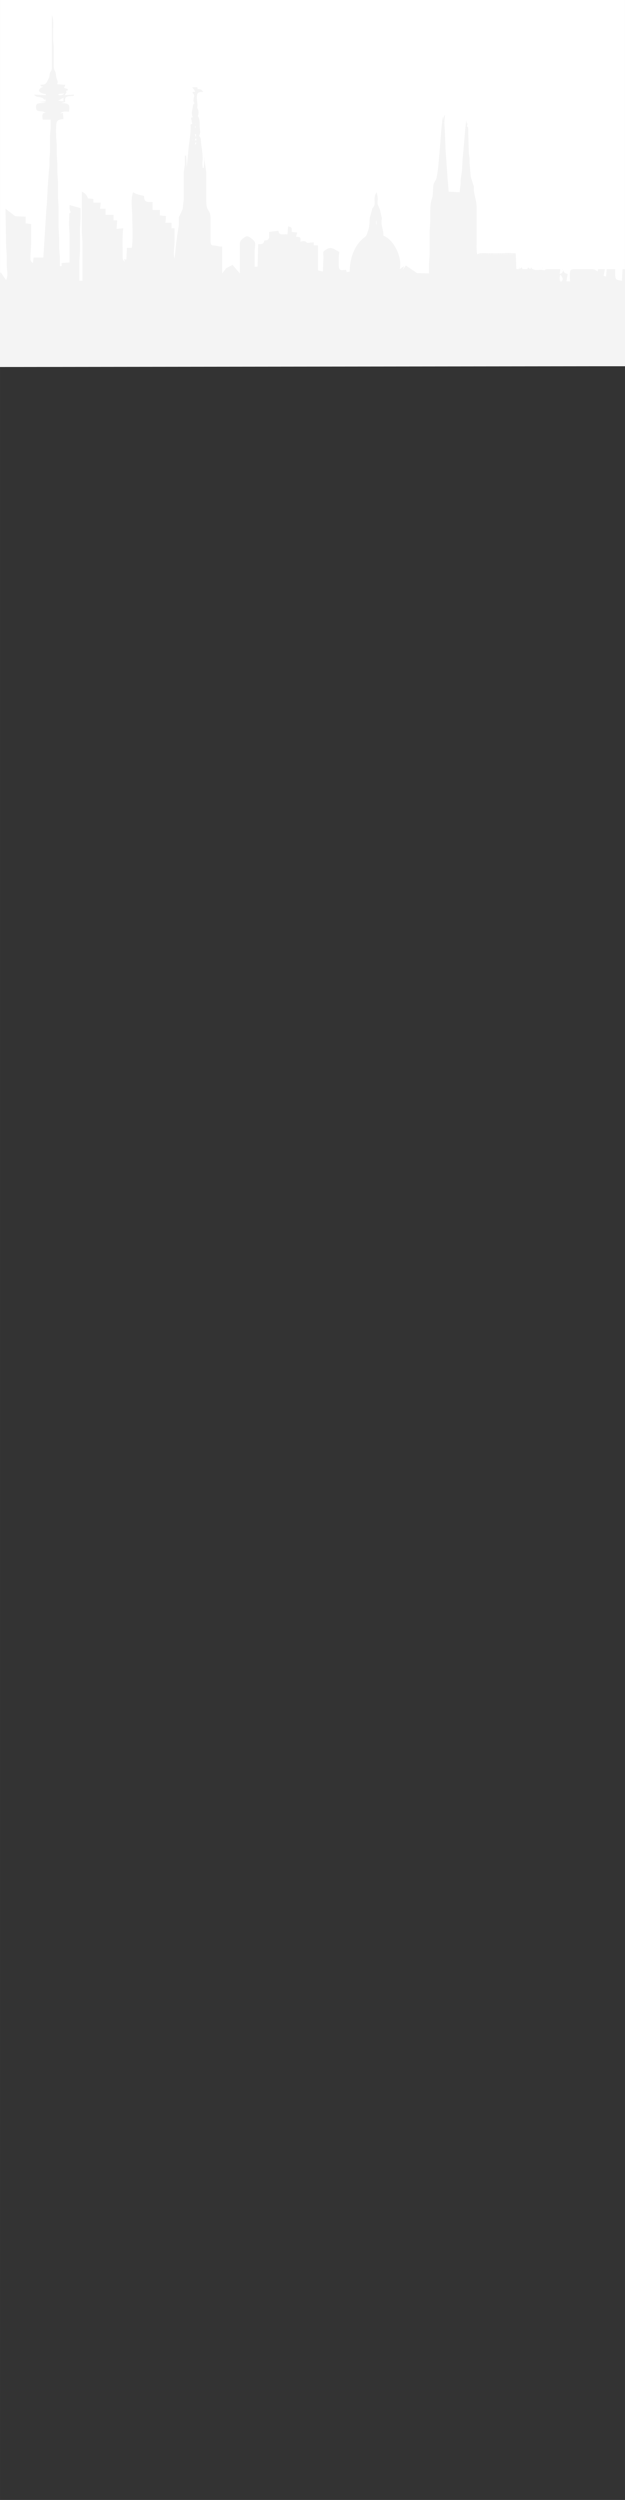 <?xml version="1.0" encoding="UTF-8" standalone="no"?>
<!DOCTYPE svg PUBLIC "-//W3C//DTD SVG 20010904//EN"
              "http://www.w3.org/TR/2001/REC-SVG-20010904/DTD/svg10.dtd">

<svg xmlns="http://www.w3.org/2000/svg"
     width="11.378in" height="45.511in"
     viewBox="0 0 1024 4096">
  <rect x="0" y="0" width="1024" height="4096" fill="#333333" stroke="none"/>
  <path id="stage"
        fill="#ffffff"
        d="M 0.00,0.00
           C 0.00,0.00 1024.00,0.00 1024.00,0.00
             1024.00,0.00 1024.00,600.00 1024.00,600.00
             1024.00,600.00 0.00,600.00 0.00,600.00
             0.00,600.00 0.00,0.00 0.00,0.00 Z" />
  <path id="skyline_1"
        fill="#f4f4f4"
        d="M 85.00,25.00
           C 88.23,30.55 87.00,44.19 87.04,51.00
             87.04,51.00 87.04,65.00 87.04,65.00
             87.04,65.00 88.00,77.00 88.00,77.00
             88.00,77.00 88.00,105.00 88.00,105.00
             88.02,116.44 89.05,112.40 91.31,120.00
             91.31,120.00 92.25,127.00 92.25,127.00
             93.44,132.21 95.38,131.96 94.00,138.00
             94.00,138.00 107.00,139.00 107.00,139.00
             107.00,139.00 105.00,144.00 105.00,144.00
             105.00,144.00 111.00,146.00 111.00,146.00
             111.00,146.00 111.00,148.00 111.00,148.00
             111.00,148.00 108.00,149.00 108.00,149.00
             108.00,149.00 109.00,151.00 109.00,151.00
             109.00,151.00 106.00,156.00 106.00,156.00
             106.00,156.00 121.00,155.00 121.00,155.00
             121.00,155.00 121.00,157.00 121.00,157.00
             113.16,158.03 104.48,156.08 107.00,167.00
             107.00,167.00 100.00,169.00 100.00,169.00
             104.00,169.01 111.53,168.73 113.19,173.22
             114.27,175.34 113.20,180.48 113.19,183.00
             108.24,183.00 101.93,181.63 99.00,186.00
             99.00,186.00 103.00,185.00 103.00,185.00
             103.00,185.00 104.00,195.00 104.00,195.00
             100.42,195.48 95.35,195.79 93.31,199.23
             91.24,202.72 91.95,220.03 92.00,225.00
             92.00,225.00 93.00,238.00 93.00,238.00
             93.00,238.00 93.00,253.00 93.00,253.00
             93.00,253.00 94.00,269.00 94.00,269.00
             94.00,269.00 94.00,283.00 94.00,283.00
             94.00,283.00 95.00,298.00 95.00,298.00
             95.00,298.00 95.00,323.00 95.00,323.00
             95.00,323.00 96.00,340.00 96.00,340.00
             96.00,340.00 96.00,374.00 96.00,374.00
             96.00,374.00 97.00,391.00 97.00,391.00
             97.00,391.00 97.00,408.00 97.00,408.00
             97.00,408.00 97.96,420.00 97.96,420.00
             97.96,420.00 97.96,436.00 97.96,436.00
             97.96,436.00 101.00,436.00 101.00,436.00
             101.00,436.00 101.00,431.00 101.00,431.00
             101.00,431.00 114.00,430.00 114.00,430.00
             114.00,430.00 114.00,385.00 114.00,385.00
             114.00,385.00 113.00,368.00 113.00,368.00
             113.00,368.00 113.59,349.59 113.59,349.59
             113.59,349.59 116.00,348.00 116.00,348.00
             113.42,343.10 114.00,341.35 114.00,336.00
             114.00,336.00 132.00,341.00 132.00,341.00
             132.00,341.00 132.00,358.00 132.00,358.00
             132.00,358.00 131.00,374.00 131.00,374.00
             131.00,374.00 131.00,412.00 131.00,412.00
             131.00,412.00 130.00,428.00 130.00,428.00
             130.00,428.00 130.00,460.00 130.00,460.00
             130.00,460.00 135.00,460.00 135.00,460.00
             135.00,460.00 135.00,395.00 135.00,395.00
             135.00,395.00 134.00,380.00 134.00,380.00
             134.00,380.00 134.00,314.00 134.00,314.00
             139.16,316.44 142.37,319.45 144.00,325.00
             144.00,325.00 153.00,326.00 153.00,326.00
             153.00,326.00 153.00,332.00 153.00,332.00
             153.00,332.00 165.00,332.00 165.00,332.00
             165.00,332.00 164.00,342.00 164.00,342.00
             164.00,342.00 173.00,342.00 173.00,342.00
             173.00,342.00 173.00,352.00 173.00,352.00
             173.00,352.00 186.00,352.00 186.00,352.00
             186.00,352.00 186.00,361.00 186.00,361.00
             186.00,361.00 192.00,361.00 192.00,361.00
             192.00,361.00 191.00,375.00 191.00,375.00
             191.00,375.00 202.00,374.00 202.00,374.00
             200.16,384.28 200.98,406.50 201.00,418.00
             201.01,423.04 200.26,426.15 205.00,429.00
             205.00,429.00 203.00,425.00 203.00,425.00
             203.00,425.00 207.00,425.00 207.00,425.00
             207.00,425.00 208.00,406.00 208.00,406.00
             208.00,406.00 216.00,406.00 216.00,406.00
             217.87,391.80 217.12,376.33 216.75,362.00
             216.75,362.00 216.75,353.00 216.75,353.00
             216.25,341.54 214.04,325.86 218.00,315.00
             223.45,318.39 229.77,319.75 236.00,321.00
             236.28,331.99 240.79,331.00 250.00,331.00
             250.00,331.00 250.00,344.00 250.00,344.00
             250.00,344.00 262.00,344.00 262.00,344.00
             262.00,344.00 262.00,353.00 262.00,353.00
             262.00,353.00 272.00,354.00 272.00,354.00
             272.00,354.00 271.00,365.00 271.00,365.00
             271.00,365.00 281.00,365.00 281.00,365.00
             281.00,365.00 281.00,374.00 281.00,374.00
             281.00,374.00 286.00,374.00 286.00,374.00
             286.00,374.00 286.00,396.00 286.00,396.00
             285.99,405.06 283.49,415.16 286.00,424.00
             286.00,424.00 288.28,402.00 288.28,402.00
             288.28,402.00 290.43,385.00 290.43,385.00
             290.43,385.00 292.98,369.00 292.98,369.00
             292.98,369.00 292.98,356.00 292.98,356.00
             292.98,356.00 299.19,343.00 299.19,343.00
             299.19,343.00 301.00,327.00 301.00,327.00
             301.00,327.00 301.00,283.00 301.00,283.00
             301.00,283.00 302.91,269.00 302.91,269.00
             302.91,269.00 302.91,255.00 302.91,255.00
             302.91,255.00 305.00,255.00 305.00,255.00
             305.00,255.00 306.00,274.00 306.00,274.00
             306.00,274.00 309.22,240.00 309.22,240.00
             310.40,230.62 313.35,213.03 312.00,204.00
             312.00,204.00 315.00,203.00 315.00,203.00
             315.00,203.00 313.00,193.00 313.00,193.00
             313.00,193.00 315.88,192.00 315.88,192.00
             313.03,186.14 314.70,182.05 315.88,176.00
             315.99,174.65 316.02,172.67 316.59,171.48
             317.25,170.11 317.94,169.87 319.00,169.00
             314.76,165.20 318.28,160.12 318.22,156.93
             318.19,154.82 316.04,152.82 315.00,151.00
             315.00,151.00 320.00,150.00 320.00,150.00
             320.00,150.00 315.00,143.00 315.00,143.00
             315.00,143.00 323.00,143.00 323.00,143.00
             323.00,143.00 324.00,145.00 324.00,145.00
             324.00,145.00 323.00,146.00 323.00,146.00
             328.50,146.14 330.03,146.10 333.00,150.80
             333.00,150.80 328.09,150.80 328.09,150.80
             317.75,152.04 325.31,168.58 323.00,177.00
             325.76,179.37 325.89,187.10 324.00,190.00
             327.38,194.41 327.22,201.40 327.16,206.83
             327.07,213.59 329.46,216.32 326.00,223.00
             329.86,224.28 328.98,232.45 329.58,236.00
             330.74,242.85 332.22,254.15 331.98,261.00
             331.62,269.88 331.20,265.04 331.98,275.00
             331.98,275.00 334.00,275.00 334.00,275.00
             334.00,275.00 335.16,255.00 335.16,255.00
             335.16,255.00 335.16,263.00 335.16,263.00
             335.16,263.00 338.00,283.00 338.00,283.00
             338.00,283.00 338.00,330.00 338.00,330.00
             338.03,348.16 344.97,341.95 345.00,358.00
             345.00,358.00 345.00,393.00 345.00,393.00
             345.00,395.38 344.65,399.48 346.60,401.17
             348.21,402.58 350.97,402.14 353.00,402.45
             358.54,403.28 356.64,403.93 364.00,404.00
             364.00,404.00 364.00,448.00 364.00,448.00
             364.00,448.00 370.65,439.39 370.65,439.39
             370.65,439.39 381.00,434.00 381.00,434.00
             381.00,434.00 393.00,448.00 393.00,448.00
             393.00,448.00 393.00,403.00 393.00,403.00
             393.01,400.44 392.81,397.35 394.02,395.04
             395.46,392.31 401.84,387.12 405.00,387.12
             408.25,387.12 415.70,393.23 417.18,396.01
             418.91,399.06 417.58,406.37 417.18,410.00
             417.18,410.00 417.18,437.00 417.18,437.00
             417.18,437.00 422.00,437.00 422.00,437.00
             422.00,437.00 423.00,400.00 423.00,400.00
             428.85,399.98 431.88,400.67 433.00,394.00
             442.45,393.67 441.00,389.92 441.00,380.00
             441.00,380.00 456.00,378.00 456.00,378.00
             457.45,386.66 463.39,383.20 471.00,384.00
             471.00,384.00 472.00,371.00 472.00,371.00
             478.75,371.81 477.98,373.95 478.00,380.00
             478.00,380.00 487.00,381.00 487.00,381.00
             487.00,381.00 485.00,388.00 485.00,388.00
             492.19,388.08 493.13,388.64 492.00,396.00
             496.42,395.21 500.09,393.82 503.00,398.00
             503.00,398.00 514.00,397.00 514.00,397.00
             514.00,397.00 514.00,402.00 514.00,402.00
             514.00,402.00 521.00,402.00 521.00,402.00
             521.00,402.00 521.00,443.00 521.00,443.00
             521.00,443.00 529.00,445.00 529.00,445.00
             529.00,445.00 529.96,421.00 529.96,421.00
             530.00,418.39 529.06,414.32 529.96,412.38
             531.39,410.00 537.36,406.87 540.00,406.43
             545.04,405.59 551.55,410.62 556.00,413.00
             554.74,420.01 554.91,426.90 555.00,434.00
             555.04,436.63 554.93,440.33 557.43,441.98
             559.54,443.35 564.43,442.21 567.00,441.98
             567.00,441.98 568.00,446.00 568.00,446.00
             568.00,446.00 573.00,445.00 573.00,445.00
             573.01,429.86 576.78,413.56 585.57,401.00
             593.10,390.23 597.78,389.65 600.25,385.83
             600.25,385.83 603.48,377.00 603.48,377.00
             605.73,369.41 605.48,358.15 605.99,356.00
             605.36,358.67 611.19,338.70 609.72,342.24
             610.82,339.59 612.85,339.13 613.66,334.98
             614.59,330.22 611.72,322.79 617.00,315.00
             620.69,327.05 617.55,329.96 618.84,335.00
             618.84,335.00 622.31,343.00 622.31,343.00
             622.31,343.00 625.59,357.17 625.59,357.17
             625.59,357.17 625.09,363.00 625.09,363.00
             624.68,370.54 628.94,379.28 628.00,386.00
             646.00,393.00 659.46,422.68 655.00,441.00
             655.00,441.00 662.00,436.00 662.00,436.00
             662.00,436.00 660.00,442.00 660.00,442.00
             660.00,442.00 665.00,435.00 665.00,435.00
             665.00,435.00 683.17,447.44 683.17,447.44
             683.17,447.44 703.00,448.00 703.00,448.00
             703.00,448.00 703.00,431.00 703.00,431.00
             703.00,431.00 704.00,415.00 704.00,415.00
             704.00,415.00 704.00,377.00 704.00,377.00
             704.00,377.00 705.00,362.00 705.00,362.00
             705.00,362.00 705.00,345.00 705.00,345.00
             705.02,329.21 708.31,325.42 708.87,320.96
             708.87,320.96 709.90,304.00 709.90,304.00
             711.38,297.48 713.17,297.24 714.74,292.96
             715.82,290.02 717.45,278.57 717.84,275.00
             717.84,275.00 721.00,239.00 721.00,239.00
             721.00,239.00 722.84,215.00 722.84,215.00
             723.35,210.19 724.56,194.61 726.00,191.00
             726.00,191.00 727.00,199.00 727.00,199.00
             727.00,194.56 726.28,191.69 729.00,188.00
             729.00,188.00 728.01,201.00 728.01,201.00
             728.01,201.00 729.00,218.00 729.00,218.00
             729.00,218.00 730.00,245.00 730.00,245.00
             730.00,245.00 731.00,259.00 731.00,259.00
             731.00,259.00 733.28,292.00 733.28,292.00
             733.28,292.00 734.21,302.00 734.21,302.00
             734.21,302.00 735.00,314.00 735.00,314.00
             735.00,314.00 753.00,315.00 753.00,315.00
             753.00,315.00 754.69,301.00 754.69,301.00
             754.69,301.00 754.69,295.00 754.69,295.00
             754.69,295.00 756.84,280.00 756.84,280.00
             756.84,280.00 758.00,260.00 758.00,260.00
             758.00,260.00 759.91,239.00 759.91,239.00
             759.91,239.00 762.58,208.00 762.58,208.00
             762.58,208.00 764.00,197.00 764.00,197.00
             764.00,197.00 765.00,204.00 765.00,204.00
             765.00,204.00 765.00,202.00 765.00,202.00
             765.00,202.00 766.00,202.00 766.00,202.00
             766.00,202.00 765.00,207.00 765.00,207.00
             768.24,208.16 766.89,214.06 767.17,217.00
             767.17,217.00 768.00,246.00 768.00,246.00
             768.01,255.58 769.32,255.58 769.31,260.00
             769.31,260.00 769.31,267.00 769.31,267.00
             769.31,267.00 771.34,290.00 771.34,290.00
             771.34,290.00 776.46,306.00 776.46,306.00
             776.46,306.00 776.46,313.00 776.46,313.00
             778.59,326.93 780.98,327.78 781.00,344.00
             781.00,344.00 781.00,392.00 781.00,392.00
             781.00,398.86 780.25,410.84 782.00,417.00
             785.02,413.63 794.52,415.00 799.00,415.00
             799.00,415.00 821.00,415.00 821.00,415.00
             821.00,415.00 831.42,414.49 831.42,414.49
             831.42,414.49 845.00,415.00 845.00,415.00
             845.00,415.00 846.00,441.00 846.00,441.00
             846.00,441.00 850.00,441.00 850.00,441.00
             850.00,441.00 851.00,437.00 851.00,437.00
             851.00,437.00 851.00,441.00 851.00,441.00
             851.00,441.00 855.00,438.00 855.00,438.00
             855.00,438.00 856.00,441.00 856.00,441.00
             856.00,441.00 864.00,441.00 864.00,441.00
             864.00,441.00 865.00,438.00 865.00,438.00
             865.00,438.00 869.00,441.00 869.00,441.00
             869.00,441.00 870.00,438.00 870.00,438.00
             874.28,445.59 884.12,440.35 892.00,443.00
             894.33,440.40 896.68,441.01 900.00,441.00
             900.00,441.00 918.00,441.00 918.00,441.00
             918.00,441.00 917.00,449.00 917.00,449.00
             921.39,447.60 921.02,446.82 923.00,443.00
             924.45,447.56 925.65,447.57 930.00,449.00
             930.00,449.00 928.00,461.00 928.00,461.00
             928.00,461.00 934.00,461.00 934.00,461.00
             933.68,457.41 932.83,445.38 934.99,442.74
             936.50,440.89 939.84,441.03 942.00,441.00
             942.00,441.00 963.00,441.00 963.00,441.00
             965.72,441.00 971.68,440.75 974.00,441.60
             976.19,442.40 977.29,443.56 979.00,445.00
             979.00,445.00 980.00,441.00 980.00,441.00
             980.00,441.00 991.00,441.00 991.00,441.00
             991.00,441.00 989.00,452.00 989.00,452.00
             989.00,452.00 993.00,453.00 993.00,453.00
             993.00,453.00 994.00,441.00 994.00,441.00
             994.00,441.00 1008.00,441.00 1008.00,441.00
             1008.00,444.62 1007.17,454.84 1009.60,457.27
             1011.47,459.13 1016.42,459.65 1019.00,460.00
             1019.00,460.00 1020.00,441.00 1020.00,441.00
             1020.00,441.00 1024.00,441.00 1024.00,441.00
             1024.00,441.00 1024.00,600.00 1024.00,600.00
             1024.00,600.00 0.00,601.33 0.00,601.33
             0.00,601.33 0.00,542.00 0.00,542.00
             0.00,542.00 0.00,476.00 0.00,476.00
             0.00,469.62 -0.93,450.87 1.00,446.00
             1.00,446.00 10.00,459.00 10.00,459.00
             13.94,449.53 11.11,443.40 11.00,434.00
             11.00,434.00 11.00,418.00 11.00,418.00
             11.00,418.00 10.00,403.00 10.00,403.00
             10.00,403.00 9.00,342.00 9.00,342.00
             9.00,342.00 25.00,354.29 25.00,354.29
             25.00,354.29 42.00,355.00 42.00,355.00
             42.00,355.00 42.00,366.00 42.00,366.00
             42.00,366.00 51.00,367.00 51.00,367.00
             51.00,367.00 51.00,400.00 51.00,400.00
             51.00,400.00 50.00,417.00 50.00,417.00
             49.99,422.65 48.52,427.91 54.00,431.00
             54.00,431.00 55.00,422.00 55.00,422.00
             55.00,422.00 71.00,422.00 71.00,422.00
             71.00,422.00 76.00,342.00 76.00,342.00
             76.00,342.00 76.91,332.00 76.91,332.00
             76.91,332.00 78.09,308.00 78.09,308.00
             78.09,308.00 80.00,281.00 80.00,281.00
             80.00,281.00 81.00,271.00 81.00,271.00
             81.00,271.00 81.00,260.00 81.00,260.00
             81.00,260.00 82.00,248.00 82.00,248.00
             82.00,248.00 82.00,222.00 82.00,222.00
             82.00,222.00 82.96,210.00 82.96,210.00
             82.96,210.00 82.96,196.00 82.96,196.00
             82.96,196.00 70.00,196.00 70.00,196.00
             69.26,191.14 67.82,184.05 75.00,185.00
             69.69,181.02 63.19,182.99 60.74,181.01
             59.53,180.03 59.24,178.43 59.04,176.98
             57.53,166.41 67.06,170.25 75.00,168.00
             75.00,168.00 64.00,167.00 64.00,167.00
             64.00,167.00 75.00,166.00 75.00,166.00
             75.00,166.00 74.00,161.00 74.00,161.00
             74.00,161.00 73.00,164.00 73.00,164.00
             68.64,156.26 60.63,162.13 56.00,155.00
             56.00,155.00 75.00,156.00 75.00,156.00
             75.00,156.00 75.00,154.00 75.00,154.00
             70.39,153.77 59.21,150.58 66.16,144.55
             67.39,143.49 69.51,142.67 71.00,142.00
             67.79,141.72 67.27,142.06 66.00,139.00
             73.92,138.73 75.28,137.94 78.53,131.00
             78.53,131.00 80.80,126.00 80.80,126.00
             80.80,126.00 81.61,120.17 81.61,120.17
             83.25,115.23 84.98,118.55 85.00,108.00
             85.00,108.00 85.00,25.00 85.00,25.00 Z
           M 81.00,136.00
           C 81.00,136.00 80.00,136.00 80.00,136.00
             80.00,136.00 81.00,137.00 81.00,137.00
             81.00,137.00 81.00,136.00 81.00,136.00 Z
           M 94.00,136.00
           C 94.00,136.00 93.00,136.00 93.00,136.00
             93.00,136.00 94.00,137.00 94.00,137.00
             94.00,137.00 94.00,136.00 94.00,136.00 Z
           M 105.00,153.00
           C 105.00,153.00 96.00,154.00 96.00,154.00
             96.00,154.00 96.00,156.00 96.00,156.00
             100.15,155.98 102.50,156.73 105.00,153.00 Z
           M 104.00,160.00
           C 104.00,160.00 97.00,164.00 97.00,164.00
             97.00,164.00 95.00,165.00 95.00,165.00
             95.00,165.00 104.00,166.00 104.00,166.00
             104.00,166.00 104.00,160.00 104.00,160.00 Z
           M 727.00,200.00
           C 727.00,200.00 726.00,200.00 726.00,200.00
             726.00,200.00 727.00,201.00 727.00,201.00
             727.00,201.00 727.00,200.00 727.00,200.00 Z
           M 321.00,202.00
           C 321.00,202.00 320.00,202.00 320.00,202.00
             320.00,202.00 321.00,203.00 321.00,203.00
             321.00,203.00 321.00,202.00 321.00,202.00 Z
           M 320.00,206.00
           C 319.24,208.34 319.17,208.37 321.00,210.00
             321.00,210.00 320.00,206.00 320.00,206.00 Z
           M 321.00,220.00
           C 321.00,220.00 319.00,220.00 319.00,220.00
             319.00,220.00 321.00,225.00 321.00,225.00
             321.00,225.00 321.00,220.00 321.00,220.00 Z
           M 321.00,226.00
           C 321.00,226.00 319.00,230.00 319.00,230.00
             319.00,230.00 322.00,230.00 322.00,230.00
             322.00,230.00 321.00,226.00 321.00,226.00 Z
           M 316.00,229.00
           C 316.00,229.00 315.00,229.00 315.00,229.00
             315.00,229.00 316.00,230.00 316.00,230.00
             316.00,230.00 316.00,229.00 316.00,229.00 Z
           M 321.00,232.00
           C 321.00,232.00 319.00,237.00 319.00,237.00
             322.11,235.69 321.69,235.13 321.00,232.00 Z
           M 617.00,361.00
           C 615.75,364.17 615.75,365.83 617.00,369.00
             617.00,369.00 617.00,361.00 617.00,361.00 Z
           M 614.00,362.00
           C 614.00,362.00 615.00,370.00 615.00,370.00
             615.00,370.00 614.00,362.00 614.00,362.00 Z
           M 786.00,416.00
           C 786.00,416.00 785.00,416.00 785.00,416.00
             785.00,416.00 786.00,417.00 786.00,417.00
             786.00,417.00 786.00,416.00 786.00,416.00 Z
           M 790.00,416.00
           C 790.00,416.00 789.00,416.00 789.00,416.00
             789.00,416.00 790.00,417.00 790.00,417.00
             790.00,417.00 790.00,416.00 790.00,416.00 Z
           M 800.00,416.00
           C 800.00,416.00 799.00,416.00 799.00,416.00
             799.00,416.00 800.00,417.00 800.00,417.00
             800.00,417.00 800.00,416.00 800.00,416.00 Z
           M 804.00,416.00
           C 804.00,416.00 803.00,416.00 803.00,416.00
             803.00,416.00 804.00,417.00 804.00,417.00
             804.00,417.00 804.00,416.00 804.00,416.00 Z
           M 809.00,416.00
           C 809.00,416.00 808.00,416.00 808.00,416.00
             808.00,416.00 809.00,417.00 809.00,417.00
             809.00,417.00 809.00,416.00 809.00,416.00 Z
           M 811.00,416.00
           C 811.00,416.00 810.00,416.00 810.00,416.00
             810.00,416.00 811.00,417.00 811.00,417.00
             811.00,417.00 811.00,416.00 811.00,416.00 Z
           M 813.00,416.00
           C 813.00,416.00 812.00,416.00 812.00,416.00
             812.00,416.00 813.00,417.00 813.00,417.00
             813.00,417.00 813.00,416.00 813.00,416.00 Z
           M 815.00,416.00
           C 815.00,416.00 814.00,416.00 814.00,416.00
             814.00,416.00 815.00,417.00 815.00,417.00
             815.00,417.00 815.00,416.00 815.00,416.00 Z
           M 818.00,416.00
           C 818.00,416.00 817.00,416.00 817.00,416.00
             817.00,416.00 818.00,417.00 818.00,417.00
             818.00,417.00 818.00,416.00 818.00,416.00 Z
           M 822.00,416.00
           C 822.00,416.00 821.00,416.00 821.00,416.00
             821.00,416.00 822.00,417.00 822.00,417.00
             822.00,417.00 822.00,416.00 822.00,416.00 Z
           M 826.00,416.00
           C 826.00,416.00 825.00,416.00 825.00,416.00
             825.00,416.00 826.00,417.00 826.00,417.00
             826.00,417.00 826.00,416.00 826.00,416.00 Z
           M 828.00,416.00
           C 828.00,416.00 827.00,416.00 827.00,416.00
             827.00,416.00 828.00,417.00 828.00,417.00
             828.00,417.00 828.00,416.00 828.00,416.00 Z
           M 830.00,416.00
           C 830.00,416.00 829.00,416.00 829.00,416.00
             829.00,416.00 830.00,417.00 830.00,417.00
             830.00,417.00 830.00,416.00 830.00,416.00 Z
           M 832.00,416.00
           C 832.00,416.00 831.00,416.00 831.00,416.00
             831.00,416.00 832.00,417.00 832.00,417.00
             832.00,417.00 832.00,416.00 832.00,416.00 Z
           M 835.00,416.00
           C 835.00,416.00 834.00,416.00 834.00,416.00
             834.00,416.00 835.00,417.00 835.00,417.00
             835.00,417.00 835.00,416.00 835.00,416.00 Z
           M 837.00,416.00
           C 837.00,416.00 836.00,416.00 836.00,416.00
             836.00,416.00 837.00,417.00 837.00,417.00
             837.00,417.00 837.00,416.00 837.00,416.00 Z
           M 839.00,416.00
           C 839.00,416.00 838.00,416.00 838.00,416.00
             838.00,416.00 839.00,417.00 839.00,417.00
             839.00,417.00 839.00,416.00 839.00,416.00 Z
           M 841.00,416.00
           C 841.00,416.00 840.00,416.00 840.00,416.00
             840.00,416.00 841.00,417.00 841.00,417.00
             841.00,417.00 841.00,416.00 841.00,416.00 Z
           M 844.00,416.00
           C 844.00,416.00 843.00,416.00 843.00,416.00
             843.00,416.00 844.00,417.00 844.00,417.00
             844.00,417.00 844.00,416.00 844.00,416.00 Z
           M 380.00,436.00
           C 380.00,436.00 379.00,436.00 379.00,436.00
             379.00,436.00 380.00,437.00 380.00,437.00
             380.00,437.00 380.00,436.00 380.00,436.00 Z
           M 888.00,439.00
           C 888.00,439.00 889.00,439.00 889.00,439.00
             889.00,439.00 888.00,440.00 888.00,440.00
             888.00,440.00 888.00,439.00 888.00,439.00 Z
           M 921.00,441.00
           C 921.00,441.00 922.00,441.00 922.00,441.00
             922.00,441.00 921.00,442.00 921.00,442.00
             921.00,442.00 921.00,441.00 921.00,441.00 Z
           M 662.00,443.00
           C 662.00,443.00 662.00,448.00 662.00,448.00
             662.00,448.00 662.00,443.00 662.00,443.00 Z
           M 918.00,450.00
           C 916.63,453.57 916.60,458.47 918.00,462.00
             918.00,462.00 919.00,458.00 919.00,458.00
             919.00,458.00 919.00,462.00 919.00,462.00
             923.98,458.26 921.73,453.75 918.00,450.00 Z" />
</svg>
